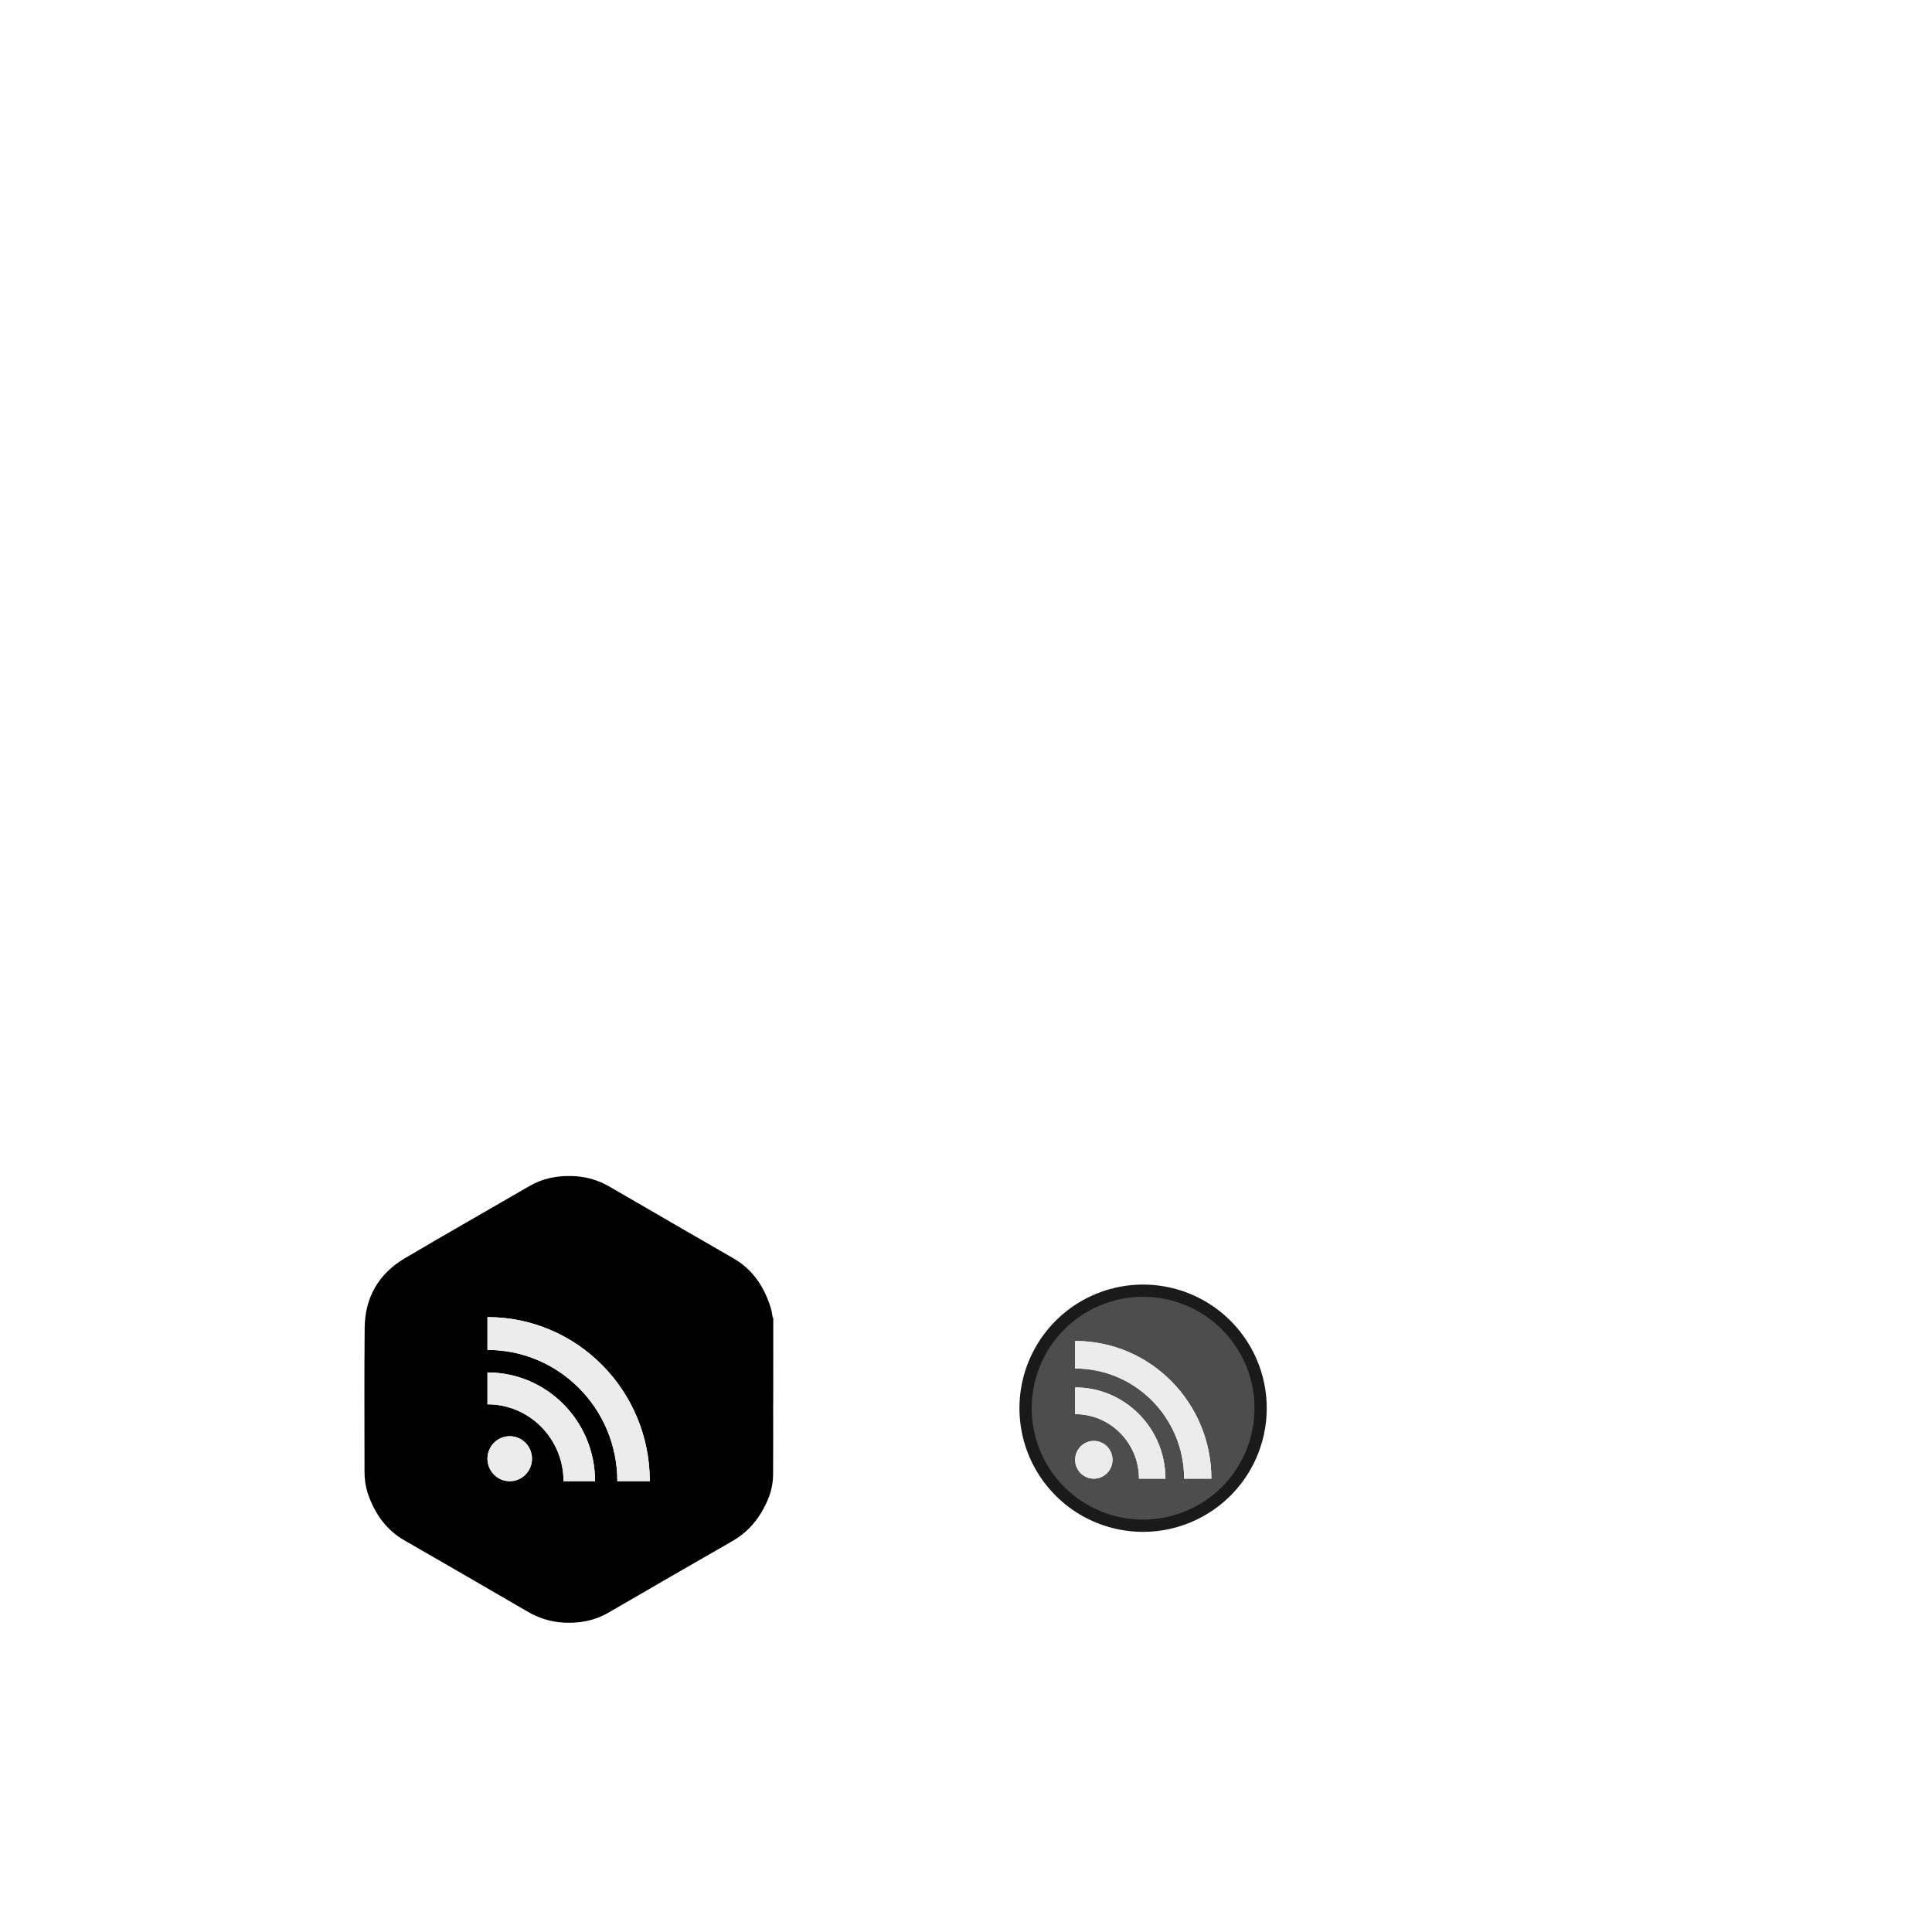 <?xml version="1.0" encoding="UTF-8" standalone="no"?>
<!-- Created with Inkscape (http://www.inkscape.org/) -->

<svg
   xmlns:dc="http://purl.org/dc/elements/1.1/"
   xmlns:cc="http://creativecommons.org/ns#"
   xmlns:rdf="http://www.w3.org/1999/02/22-rdf-syntax-ns#"
   xmlns:svg="http://www.w3.org/2000/svg"
   xmlns="http://www.w3.org/2000/svg"
   xmlns:sodipodi="http://sodipodi.sourceforge.net/DTD/sodipodi-0.dtd"
   xmlns:inkscape="http://www.inkscape.org/namespaces/inkscape"
   width="66.146mm"
   height="66.146mm"
   viewBox="0 0 66.146 66.146"
   version="1.1"
   id="svg6333"
   inkscape:version="0.92.2 (5c3e80d, 2017-08-06)"
   sodipodi:docname="rss-feed.svg">
  <defs
     id="defs6327">
    <filter
       inkscape:collect="always"
       style="color-interpolation-filters:sRGB"
       id="filter9727"
       x="-0.121"
       width="1.241"
       y="-0.119"
       height="1.239">
      <feGaussianBlur
         inkscape:collect="always"
         stdDeviation="4.973"
         id="feGaussianBlur9729" />
    </filter>
    <filter
       inkscape:collect="always"
       style="color-interpolation-filters:sRGB"
       id="filter42901"
       x="-0.031"
       width="1.063"
       y="-0.029"
       height="1.057">
      <feGaussianBlur
         inkscape:collect="always"
         stdDeviation="0.917"
         id="feGaussianBlur42903" />
    </filter>
  </defs>
  <sodipodi:namedview
     id="base"
     pagecolor="#ffffff"
     bordercolor="#666666"
     borderopacity="1.0"
     inkscape:pageopacity="0.0"
     inkscape:pageshadow="2"
     inkscape:zoom="2.084"
     inkscape:cx="236.5643"
     inkscape:cy="48.224589"
     inkscape:document-units="mm"
     inkscape:current-layer="layer1"
     showgrid="false"
     fit-margin-top="0"
     fit-margin-left="0"
     fit-margin-right="0"
     fit-margin-bottom="0"
     showborder="false"
     inkscape:window-width="1366"
     inkscape:window-height="708"
     inkscape:window-x="0"
     inkscape:window-y="23"
     inkscape:window-maximized="1" />
  <g
     inkscape:label="Layer 1"
     inkscape:groupmode="layer"
     id="layer1"
     transform="translate(-10.331,-131.32)">
    <g
       id="g42915"
       transform="matrix(0.349,0,0,0.349,14.659,121.858)"
       inkscape:export-xdpi="96"
       inkscape:export-ydpi="96">
      <path
         transform="matrix(0.561,0,0,0.561,-152.102,-37.799)"
         id="path3676"
         d="m 383.529,347.802 c 0.003,-1.205 -0.134,-2.388 -0.513,-3.531 -1.104,-3.334 -2.96,-6.099 -6.07,-7.896 -7.226,-4.175 -14.458,-8.337 -21.667,-12.537 -1.96,-1.143 -4.048,-1.718 -6.292,-1.777 -2.474,-0.064 -4.824,0.383 -7,1.646 -7.277,4.223 -14.599,8.374 -21.843,12.654 -4.319,2.553 -6.592,6.477 -6.646,11.49 -0.088,8.382 -0.021,16.764 -0.027,25.146 -10e-4,1.291 0.158,2.553 0.586,3.77 1.14,3.24 2.981,5.927 6.028,7.682 7.17,4.13 14.342,8.258 21.487,12.428 1.877,1.096 3.855,1.744 6.012,1.861 2.635,0.145 5.141,-0.283 7.461,-1.631 7.229,-4.195 14.459,-8.387 21.712,-12.541 2.023,-1.16 3.585,-2.738 4.772,-4.713 1.146,-1.904 1.953,-3.94 1.973,-6.189 0.037,-4.416 0.011,-8.832 0.011,-13.248 h 0.012 c 0,-4.205 -0.005,-8.41 0.004,-12.614 z"
         style="clip-rule:evenodd;fill:none;fill-rule:evenodd;stroke:#000000;stroke-width:1.415;stroke-miterlimit:4;stroke-dasharray:none;stroke-opacity:1;filter:url(#filter42901)"
         inkscape:connector-curvature="0" />
      <path
         id="path4486"
         d="m 63.061,157.32 c 0.002,-0.676 -0.075,-1.34 -0.288,-1.981 -0.619,-1.87 -1.661,-3.422 -3.405,-4.43 -4.054,-2.342 -8.111,-4.677 -12.155,-7.033 -1.1,-0.641 -2.271,-0.964 -3.53,-0.997 -1.388,-0.036 -2.706,0.215 -3.927,0.923 -4.082,2.369 -8.19,4.698 -12.254,7.099 -2.423,1.432 -3.698,3.634 -3.728,6.446 -0.049,4.702 -0.012,9.405 -0.015,14.107 -6.62e-4,0.724 0.089,1.432 0.329,2.115 0.64,1.818 1.672,3.325 3.382,4.31 4.022,2.317 8.046,4.633 12.054,6.972 1.053,0.615 2.163,0.978 3.373,1.044 1.478,0.081 2.884,-0.159 4.186,-0.915 4.056,-2.353 8.112,-4.705 12.181,-7.036 1.135,-0.651 2.011,-1.536 2.677,-2.644 0.643,-1.068 1.096,-2.21 1.107,-3.472 0.021,-2.477 0.006,-4.955 0.006,-7.432 h 0.007 c 0,-2.359 -0.003,-4.718 0.002,-7.077 z"
         style="clip-rule:evenodd;fill-rule:evenodd;stroke-width:0.661"
         inkscape:connector-curvature="0" />
      <g
         id="g8920"
         transform="matrix(0.161,0,0,0.161,35.419,156.32)"
         style="fill:#ffffff;filter:url(#filter9727)">
        <ellipse
           id="ellipse8914"
           ry="13.714"
           rx="13.566"
           cy="86.286"
           cx="13.566"
           style="fill:#ffffff" />
        <path
           id="path8916"
           d="M 65.569,100 H 46.35 C 46.35,74.121 25.598,53.142 0,53.142 v 0 -19.427 c 36.214,0 65.569,29.676 65.569,66.285 z"
           inkscape:connector-curvature="0"
           style="fill:#ffffff" />
        <path
           id="path8918"
           d="M 79.135,100 C 79.135,55.817 43.706,20 0,20 V 0 c 54.631,0 98.918,44.772 98.918,100 z"
           inkscape:connector-curvature="0"
           style="fill:#ffffff" />
      </g>
      <g
         style="fill:#ececec"
         transform="matrix(0.161,0,0,0.161,35.419,156.32)"
         id="g8912">
        <ellipse
           style="fill:#ececec"
           cx="13.566"
           cy="86.286"
           rx="13.566"
           ry="13.714"
           id="ellipse8896" />
        <path
           style="fill:#ececec"
           inkscape:connector-curvature="0"
           d="M 65.569,100 H 46.35 C 46.35,74.121 25.598,53.142 0,53.142 v 0 -19.427 c 36.214,0 65.569,29.676 65.569,66.285 z"
           id="path8898" />
        <path
           style="fill:#ececec"
           inkscape:connector-curvature="0"
           d="M 79.135,100 C 79.135,55.817 43.706,20 0,20 V 0 c 54.631,0 98.918,44.772 98.918,100 z"
           id="path8900" />
      </g>
    </g>
    <g
       id="g2372"
       transform="translate(-11.553,-2.92)"
       inkscape:export-xdpi="96"
       inkscape:export-ydpi="96">
      <path
         d="m 60.07,178.544 a 4.023,4.023 0 0 1 4.854,2.936 4.023,4.023 0 0 1 -2.908,4.871 4.023,4.023 0 0 1 -4.888,-2.879 4.023,4.023 0 0 1 2.851,-4.905"
         sodipodi:open="true"
         sodipodi:end="4.4505896"
         sodipodi:start="4.4738897"
         sodipodi:ry="4.0230837"
         sodipodi:rx="4.0230837"
         sodipodi:cy="182.45288"
         sodipodi:cx="61.020325"
         sodipodi:type="arc"
         id="path2350"
         style="opacity:1;fill:#4d4d4d;fill-opacity:1;stroke:#1a1a1a;stroke-width:0.419;stroke-linecap:round;stroke-linejoin:round;stroke-miterlimit:4;stroke-dasharray:none;stroke-dashoffset:0;stroke-opacity:1;paint-order:stroke fill markers" />
      <g
         transform="matrix(0.842,0,0,0.842,19.698,30.773)"
         id="g2360">
        <g
           id="g2328"
           transform="matrix(0.056,0,0,0.056,46.313,177.408)"
           style="fill:#ffffff;filter:url(#filter9727)">
          <ellipse
             id="ellipse2322"
             ry="13.714"
             rx="13.566"
             cy="86.286"
             cx="13.566"
             style="fill:#ffffff" />
          <path
             id="path2324"
             d="M 65.569,100 H 46.35 C 46.35,74.121 25.598,53.142 0,53.142 v 0 -19.427 c 36.214,0 65.569,29.676 65.569,66.285 z"
             inkscape:connector-curvature="0"
             style="fill:#ffffff" />
          <path
             id="path2326"
             d="M 79.135,100 C 79.135,55.817 43.706,20 0,20 V 0 c 54.631,0 98.918,44.772 98.918,100 z"
             inkscape:connector-curvature="0"
             style="fill:#ffffff" />
        </g>
        <g
           style="fill:#ececec"
           transform="matrix(0.056,0,0,0.056,46.313,177.408)"
           id="g2336">
          <ellipse
             style="fill:#ececec"
             cx="13.566"
             cy="86.286"
             rx="13.566"
             ry="13.714"
             id="ellipse2330" />
          <path
             style="fill:#ececec"
             inkscape:connector-curvature="0"
             d="M 65.569,100 H 46.35 C 46.35,74.121 25.598,53.142 0,53.142 v 0 -19.427 c 36.214,0 65.569,29.676 65.569,66.285 z"
             id="path2332" />
          <path
             style="fill:#ececec"
             inkscape:connector-curvature="0"
             d="M 79.135,100 C 79.135,55.817 43.706,20 0,20 V 0 c 54.631,0 98.918,44.772 98.918,100 z"
             id="path2334" />
        </g>
      </g>
    </g>
  </g>
</svg>
